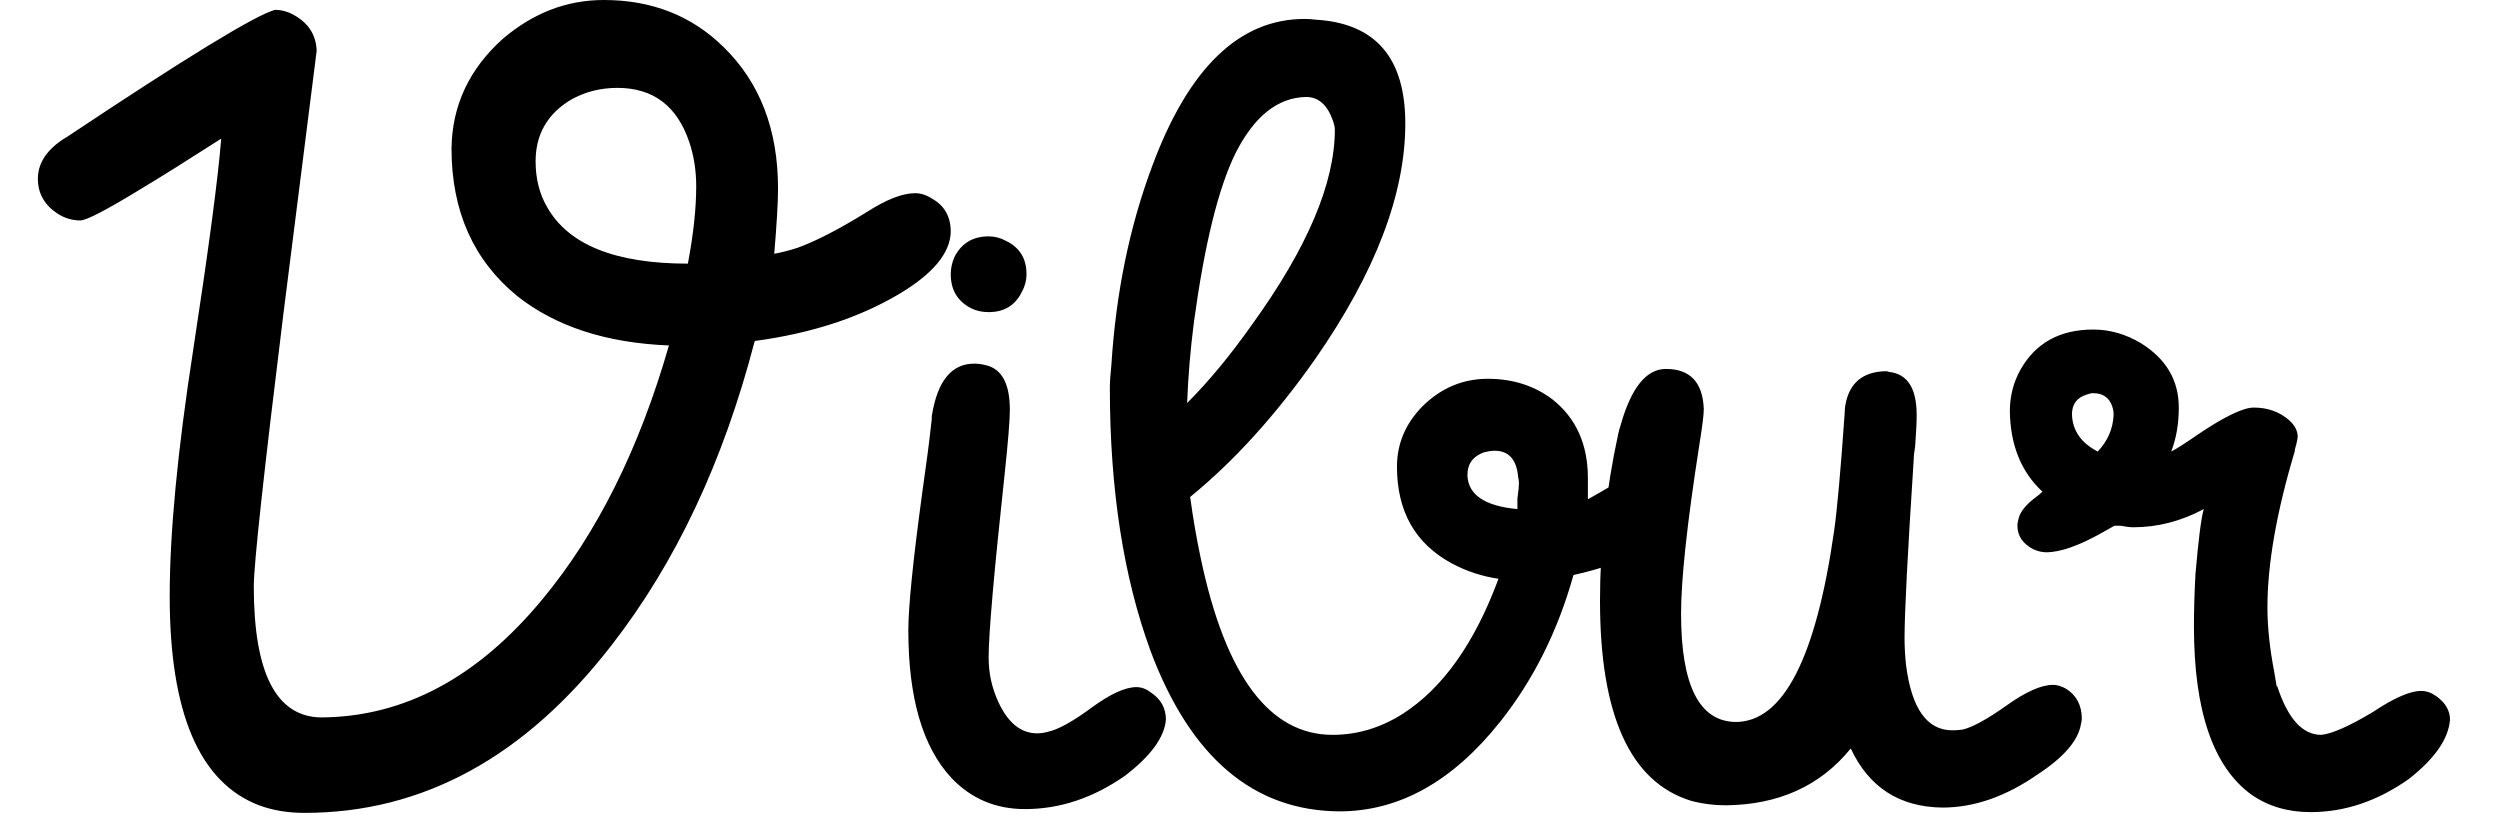 <svg width="33" height="11" viewBox="0 0 33 11" fill="none" xmlns="http://www.w3.org/2000/svg">
<path d="M3.63 0.13C3.723 0.13 3.813 0.157 3.9 0.21C4.08 0.317 4.173 0.47 4.18 0.67C3.993 2.143 3.847 3.303 3.74 4.15C3.48 6.257 3.35 7.453 3.35 7.74C3.35 8.887 3.647 9.463 4.24 9.47C5.333 9.463 6.307 8.943 7.16 7.91C7.88 7.043 8.437 5.927 8.83 4.56C8.003 4.527 7.337 4.31 6.83 3.91C6.25 3.437 5.96 2.787 5.96 1.96C5.967 1.393 6.193 0.91 6.64 0.51C7.04 0.17 7.483 0 7.97 0C8.603 0 9.13 0.207 9.55 0.62C10.03 1.087 10.27 1.71 10.27 2.49C10.27 2.67 10.253 2.957 10.22 3.35C10.327 3.33 10.43 3.303 10.53 3.27C10.77 3.183 11.073 3.027 11.44 2.8C11.7 2.633 11.913 2.55 12.08 2.55C12.153 2.55 12.227 2.573 12.3 2.62C12.467 2.713 12.55 2.86 12.55 3.06C12.543 3.34 12.317 3.613 11.87 3.88C11.343 4.193 10.71 4.4 9.97 4.5C9.97 4.5 9.967 4.503 9.96 4.51C9.547 6.097 8.917 7.433 8.07 8.52C6.93 9.993 5.58 10.73 4.02 10.73C3.8 10.73 3.6 10.697 3.42 10.63C2.633 10.33 2.24 9.41 2.24 7.87C2.24 7.037 2.343 5.953 2.55 4.62C2.757 3.267 2.88 2.337 2.92 1.83C2.473 2.117 2.117 2.34 1.85 2.5C1.403 2.773 1.14 2.91 1.06 2.91C0.953 2.91 0.853 2.88 0.76 2.82C0.587 2.707 0.5 2.553 0.5 2.36C0.5 2.16 0.61 1.987 0.83 1.84C0.843 1.833 0.86 1.823 0.88 1.81C2.46 0.757 3.377 0.197 3.63 0.13ZM7.07 2.13C7.07 2.357 7.12 2.557 7.22 2.73C7.5 3.23 8.12 3.48 9.08 3.48C9.153 3.093 9.19 2.753 9.19 2.46C9.19 2.253 9.16 2.06 9.1 1.88C8.94 1.4 8.623 1.16 8.15 1.16C7.923 1.16 7.717 1.213 7.53 1.32C7.223 1.507 7.07 1.777 7.07 2.13ZM13.33 5.41C13.33 5.543 13.307 5.83 13.26 6.27C13.12 7.563 13.05 8.367 13.05 8.68C13.05 8.887 13.093 9.083 13.18 9.27C13.307 9.543 13.477 9.68 13.69 9.68C13.737 9.68 13.783 9.673 13.83 9.66C13.963 9.633 14.157 9.527 14.41 9.34C14.657 9.16 14.853 9.07 15 9.07C15.067 9.07 15.13 9.093 15.19 9.14C15.323 9.227 15.39 9.347 15.39 9.5C15.37 9.733 15.19 9.98 14.85 10.24C14.43 10.533 13.99 10.68 13.53 10.68C13.143 10.68 12.82 10.543 12.56 10.27C12.18 9.863 11.99 9.213 11.99 8.32C11.99 8.013 12.05 7.417 12.17 6.53C12.23 6.11 12.27 5.803 12.29 5.61C12.297 5.57 12.3 5.53 12.3 5.49C12.373 5.03 12.56 4.8 12.86 4.8C12.913 4.8 12.963 4.807 13.01 4.82C13.223 4.867 13.33 5.063 13.33 5.41ZM12.55 3.62C12.55 3.54 12.567 3.463 12.6 3.39C12.693 3.21 12.843 3.12 13.05 3.12C13.13 3.12 13.207 3.14 13.28 3.18C13.46 3.267 13.55 3.413 13.55 3.62C13.55 3.7 13.53 3.777 13.49 3.85C13.403 4.03 13.257 4.12 13.05 4.12C12.963 4.12 12.887 4.103 12.82 4.07C12.64 3.977 12.55 3.827 12.55 3.62ZM17.22 0.25C17.267 0.25 17.317 0.253 17.37 0.26C18.157 0.307 18.55 0.763 18.55 1.63C18.55 2.563 18.153 3.6 17.36 4.74C16.84 5.48 16.29 6.087 15.71 6.56C15.75 6.853 15.797 7.123 15.85 7.37C16.177 8.923 16.757 9.7 17.59 9.7C17.917 9.7 18.227 9.607 18.52 9.42C19.047 9.08 19.467 8.487 19.78 7.64C19.56 7.607 19.357 7.54 19.17 7.44C18.683 7.18 18.44 6.753 18.44 6.16C18.44 5.86 18.55 5.597 18.77 5.37C19.017 5.123 19.307 5 19.64 5C19.967 5 20.25 5.09 20.49 5.27C20.803 5.517 20.96 5.863 20.96 6.31C20.96 6.49 20.96 6.583 20.96 6.59C21.033 6.55 21.127 6.497 21.24 6.43C21.42 6.317 21.57 6.26 21.69 6.26C21.75 6.26 21.813 6.277 21.88 6.31C22.033 6.397 22.11 6.527 22.11 6.7C22.11 6.807 22.07 6.907 21.99 7C21.777 7.26 21.37 7.457 20.77 7.59C20.563 8.33 20.24 8.977 19.8 9.53C19.173 10.317 18.467 10.71 17.68 10.71C16.547 10.703 15.717 10 15.19 8.6C14.83 7.62 14.65 6.46 14.65 5.12C14.65 5.04 14.657 4.94 14.67 4.82C14.73 3.867 14.91 2.99 15.21 2.19C15.69 0.897 16.36 0.25 17.22 0.25ZM15.76 4.25C15.713 4.617 15.683 4.973 15.67 5.32C15.957 5.033 16.243 4.687 16.53 4.28C17.257 3.273 17.62 2.417 17.62 1.71C17.62 1.677 17.61 1.633 17.59 1.58C17.517 1.38 17.4 1.28 17.24 1.28C16.867 1.287 16.557 1.533 16.31 2.02C16.083 2.48 15.9 3.223 15.76 4.25ZM19.73 5.95C19.69 5.95 19.643 5.957 19.59 5.97C19.443 6.023 19.37 6.123 19.37 6.27C19.377 6.53 19.597 6.68 20.03 6.72C20.03 6.693 20.03 6.647 20.03 6.58C20.043 6.487 20.05 6.42 20.05 6.38C20.05 6.353 20.047 6.327 20.04 6.3C20.02 6.067 19.917 5.95 19.73 5.95ZM24.21 7.01C24.25 6.73 24.297 6.21 24.35 5.45C24.35 5.41 24.353 5.373 24.36 5.34C24.413 5.053 24.59 4.907 24.89 4.9C24.903 4.9 24.92 4.903 24.94 4.91C25.18 4.937 25.3 5.127 25.3 5.48C25.3 5.573 25.293 5.71 25.28 5.89C25.267 5.97 25.26 6.033 25.26 6.08C25.18 7.313 25.14 8.093 25.14 8.42C25.14 8.54 25.147 8.66 25.16 8.78C25.233 9.353 25.437 9.64 25.77 9.64C25.817 9.64 25.863 9.637 25.91 9.63C26.043 9.597 26.237 9.49 26.49 9.31C26.743 9.13 26.947 9.04 27.1 9.04C27.153 9.04 27.21 9.057 27.27 9.09C27.41 9.177 27.48 9.31 27.48 9.49C27.48 9.503 27.477 9.523 27.47 9.55C27.437 9.77 27.247 9.993 26.9 10.22C26.48 10.513 26.06 10.66 25.64 10.66C25.073 10.653 24.67 10.393 24.43 9.88C24.03 10.373 23.48 10.623 22.78 10.63C22.62 10.63 22.467 10.61 22.32 10.57C21.52 10.323 21.12 9.443 21.12 7.93C21.12 7.203 21.2 6.47 21.36 5.73C21.367 5.697 21.377 5.66 21.39 5.62C21.53 5.12 21.73 4.87 21.99 4.87C22.31 4.87 22.477 5.047 22.49 5.4C22.49 5.473 22.47 5.633 22.43 5.88C22.27 6.907 22.19 7.647 22.19 8.1C22.19 9.047 22.43 9.523 22.91 9.53C23.537 9.53 23.97 8.69 24.21 7.01ZM30.05 9.05C30.05 9.057 30.053 9.06 30.06 9.06C30.2 9.487 30.393 9.7 30.64 9.7C30.78 9.687 31.007 9.587 31.32 9.4C31.6 9.213 31.813 9.12 31.96 9.12C32.027 9.12 32.093 9.143 32.16 9.19C32.28 9.277 32.34 9.38 32.34 9.5C32.32 9.753 32.14 10.013 31.8 10.28C31.387 10.573 30.953 10.72 30.5 10.72C30.2 10.72 29.94 10.643 29.72 10.49C29.213 10.123 28.96 9.383 28.96 8.27C28.96 8.05 28.967 7.82 28.98 7.58C29.02 7.113 29.057 6.827 29.09 6.72C28.79 6.88 28.48 6.96 28.16 6.96C28.12 6.96 28.063 6.953 27.99 6.94C27.957 6.94 27.93 6.94 27.91 6.94C27.897 6.947 27.843 6.977 27.75 7.03C27.443 7.203 27.197 7.29 27.01 7.29C26.957 7.29 26.9 7.277 26.84 7.25C26.7 7.177 26.63 7.073 26.63 6.94C26.63 6.913 26.633 6.89 26.64 6.87C26.653 6.777 26.723 6.68 26.85 6.58C26.897 6.547 26.933 6.517 26.96 6.49C26.68 6.23 26.537 5.877 26.53 5.43C26.53 5.23 26.577 5.047 26.67 4.88C26.87 4.527 27.19 4.35 27.63 4.35C27.85 4.35 28.06 4.41 28.26 4.53C28.593 4.737 28.76 5.02 28.76 5.38C28.76 5.593 28.727 5.787 28.66 5.96C28.727 5.927 28.847 5.85 29.02 5.73C29.367 5.497 29.61 5.38 29.75 5.38C29.937 5.38 30.093 5.437 30.22 5.55C30.287 5.61 30.323 5.677 30.33 5.75C30.33 5.777 30.323 5.817 30.31 5.87C30.297 5.91 30.29 5.94 30.29 5.96C30.05 6.76 29.93 7.447 29.93 8.02C29.93 8.273 29.96 8.557 30.02 8.87C30.033 8.95 30.043 9.01 30.05 9.05ZM27.9 5.47C27.9 5.437 27.893 5.4 27.88 5.36C27.84 5.247 27.757 5.19 27.63 5.19C27.603 5.19 27.573 5.197 27.54 5.21C27.413 5.25 27.35 5.337 27.35 5.47C27.357 5.683 27.47 5.847 27.69 5.96C27.823 5.82 27.893 5.657 27.9 5.47Z" fill="black"/>
</svg>
